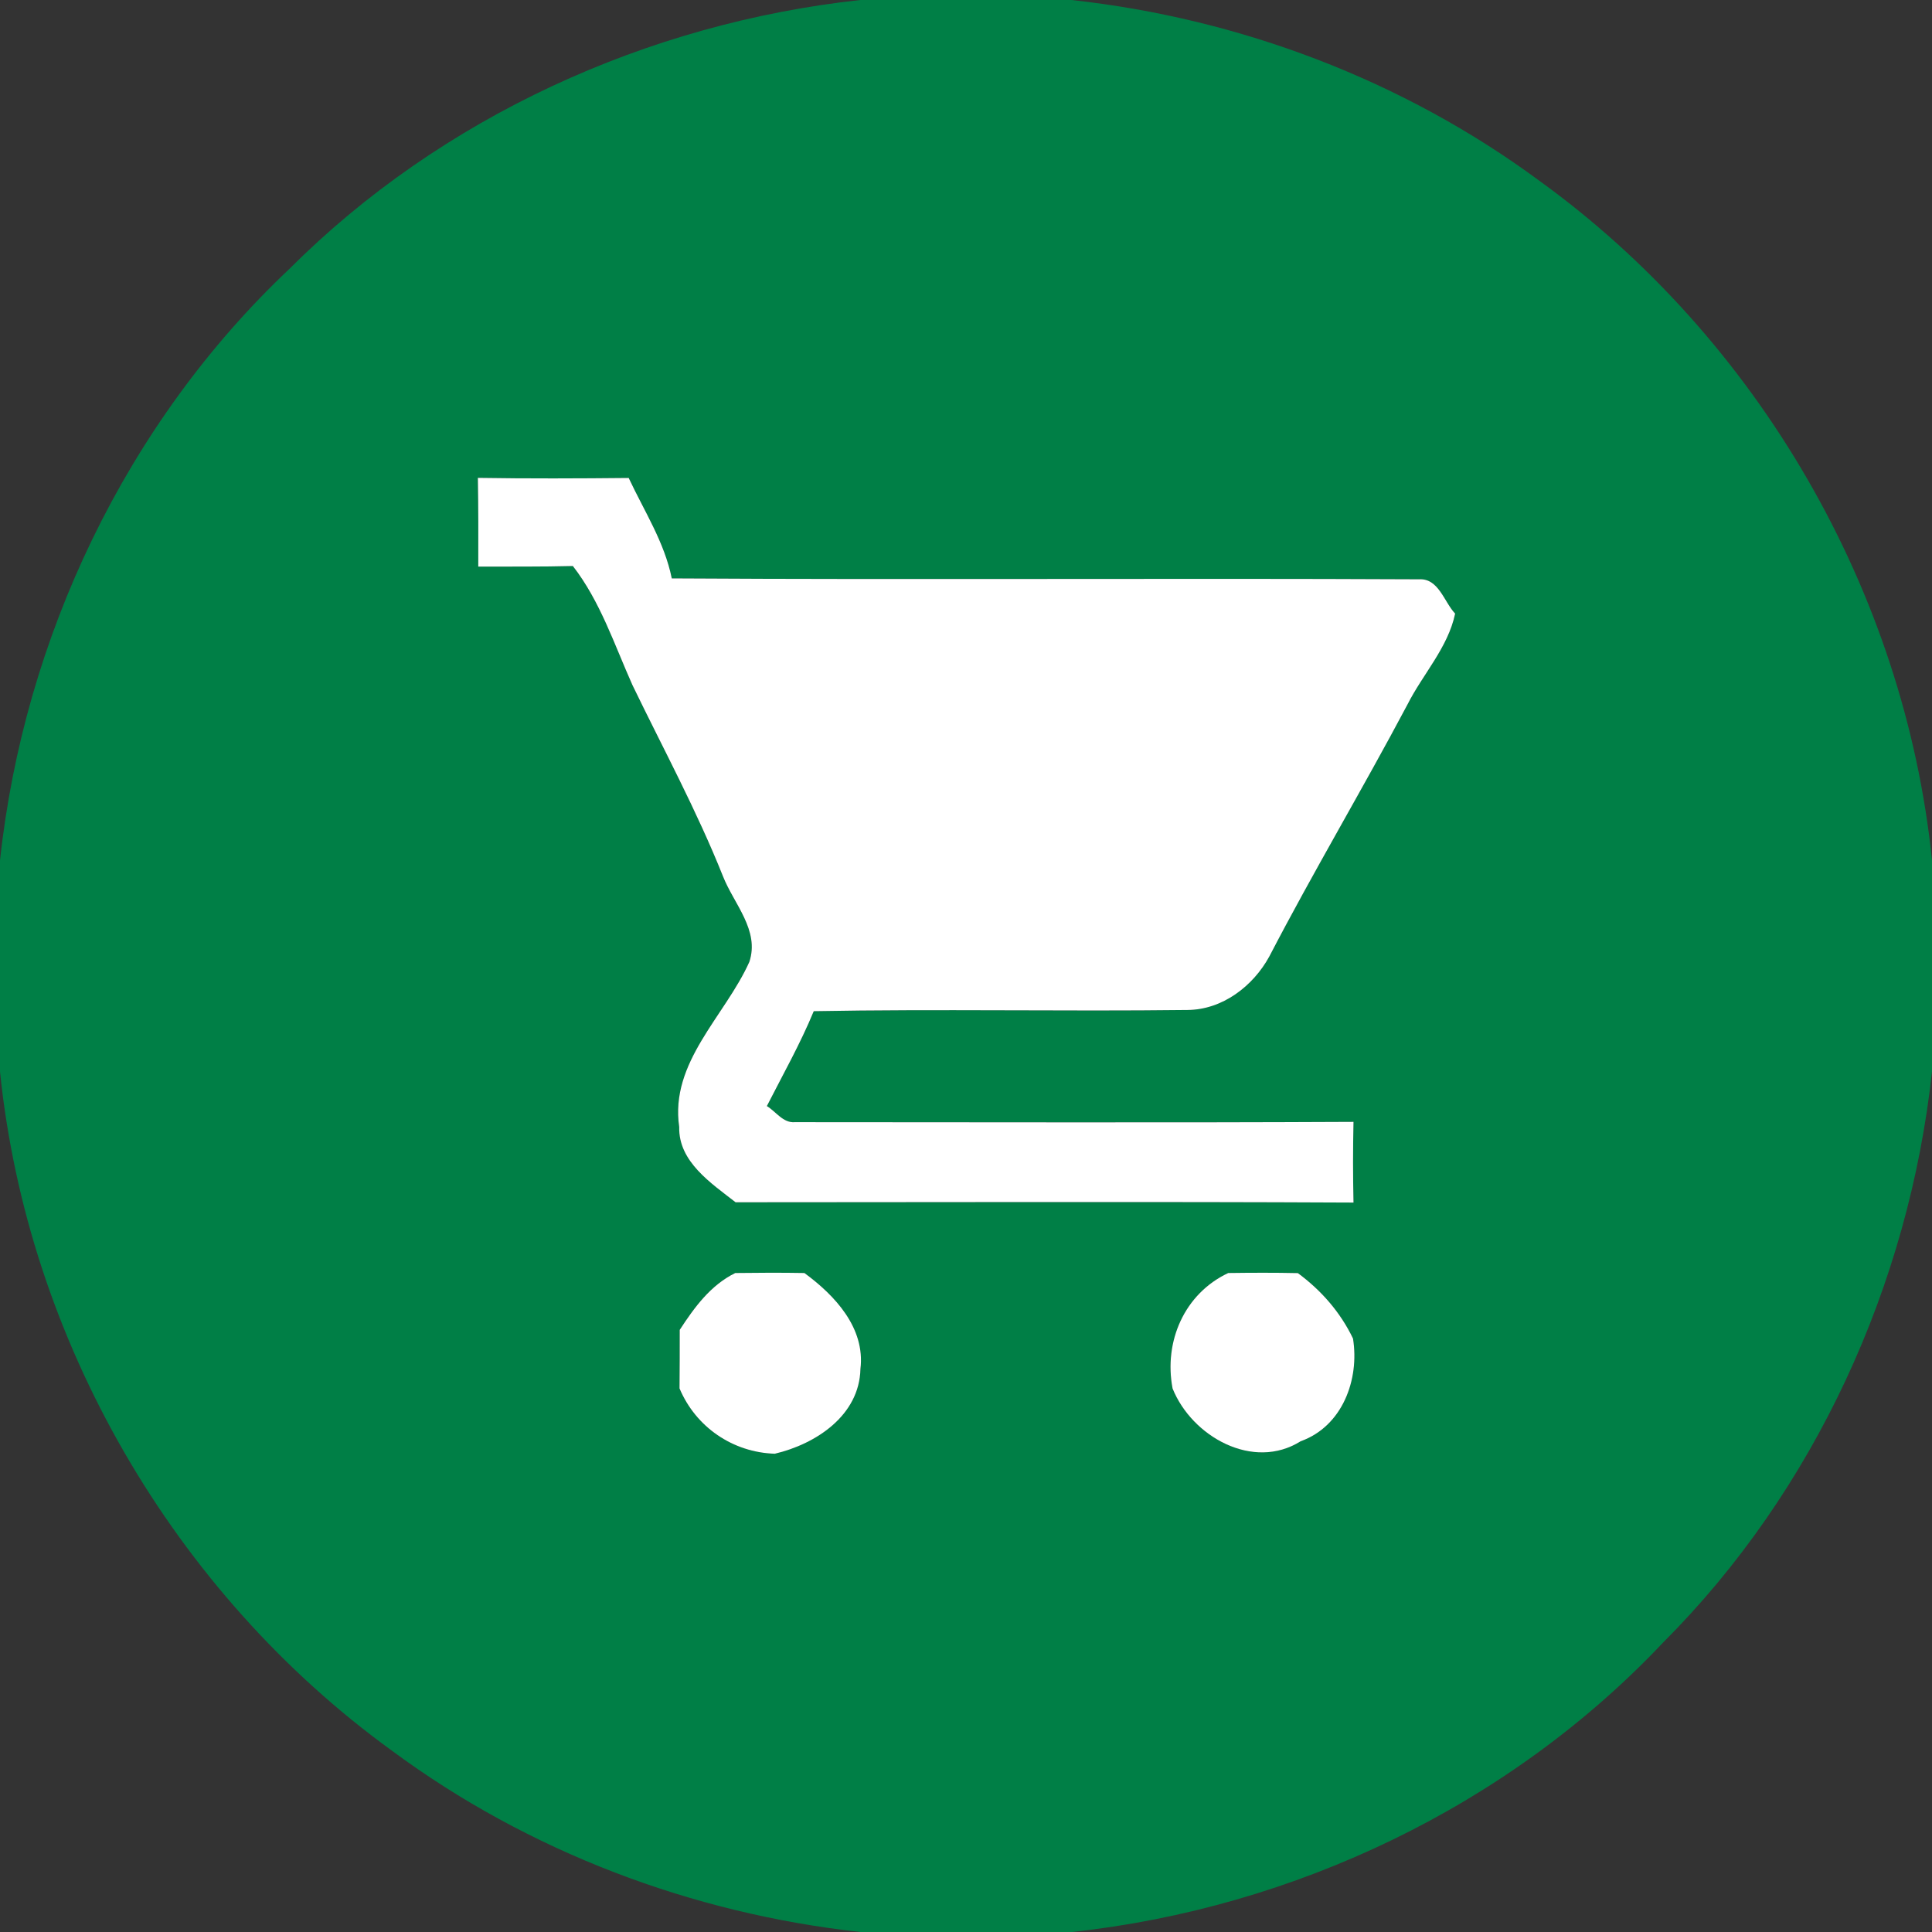 <?xml version="1.0" encoding="UTF-8" ?>
<!DOCTYPE svg PUBLIC "-//W3C//DTD SVG 1.1//EN" "http://www.w3.org/Graphics/SVG/1.1/DTD/svg11.dtd">
<svg width="192pt" height="192pt" viewBox="0 0 192 192" version="1.1" xmlns="http://www.w3.org/2000/svg">
<rect x="0" y="0" width="192" height="192" fill="#333333" stroke="none"/>
<g id="#007f46ff">
<path fill="#007f46" opacity="1.00" d=" M 85.50 0.00 L 106.47 0.00 C 123.18 1.82 139.42 7.96 152.96 17.95 C 174.70 33.66 189.27 58.79 192.00 85.50 L 192.00 106.48 C 189.71 127.65 180.35 148.16 165.26 163.25 C 149.96 179.46 128.63 189.61 106.52 192.00 L 85.52 192.00 C 68.78 190.17 52.51 184.01 38.96 173.99 C 17.26 158.27 2.72 133.17 0.00 106.49 L 0.00 85.51 C 2.38 63.39 12.53 42.05 28.74 26.74 C 43.83 11.65 64.34 2.30 85.50 0.00 M 47.49 47.49 C 47.54 50.43 47.54 53.37 47.53 56.31 C 50.66 56.30 53.80 56.33 56.93 56.25 C 59.66 59.77 61.05 64.06 62.85 68.08 C 65.90 74.39 69.25 80.57 71.85 87.09 C 72.93 89.83 75.51 92.45 74.47 95.59 C 72.04 101.00 66.55 105.56 67.50 112.00 C 67.41 115.45 70.68 117.59 73.10 119.48 C 93.57 119.48 114.04 119.41 134.51 119.51 C 134.45 116.84 134.45 114.16 134.51 111.49 C 116.00 111.58 97.50 111.52 78.99 111.52 C 77.82 111.62 77.11 110.46 76.21 109.92 C 77.80 106.80 79.53 103.74 80.87 100.49 C 93.25 100.26 105.64 100.52 118.02 100.37 C 121.47 100.35 124.53 98.01 126.14 95.06 C 130.53 86.61 135.41 78.43 139.87 70.02 C 141.40 66.99 143.90 64.36 144.61 60.98 C 143.51 59.82 142.97 57.45 141.02 57.57 C 116.27 57.45 91.52 57.63 66.76 57.48 C 66.04 53.89 64.01 50.77 62.48 47.50 C 57.48 47.55 52.49 47.57 47.49 47.49 M 67.55 132.16 C 67.55 134.10 67.55 136.04 67.53 137.98 C 69.15 141.83 72.83 144.34 77.00 144.47 C 81.08 143.51 85.41 140.67 85.51 136.04 C 86.00 131.97 82.98 128.74 79.94 126.51 C 77.65 126.47 75.36 126.48 73.07 126.51 C 70.61 127.72 69.01 129.92 67.55 132.16 M 116.53 137.99 C 118.45 142.76 124.53 146.20 129.26 143.23 C 133.40 141.75 135.12 137.11 134.46 133.02 C 133.21 130.41 131.30 128.23 128.98 126.52 C 126.67 126.47 124.37 126.48 122.06 126.51 C 117.69 128.57 115.64 133.33 116.53 137.99 Z" />
</g>
<g id="#ffffffff">
<path fill="#ffffff" opacity="1.00" d=" M 47.49 47.49 C 52.49 47.57 57.48 47.55 62.48 47.50 C 64.01 50.77 66.04 53.89 66.76 57.48 C 91.52 57.63 116.27 57.45 141.02 57.57 C 142.97 57.45 143.51 59.82 144.61 60.98 C 143.90 64.36 141.40 66.99 139.87 70.02 C 135.41 78.43 130.53 86.61 126.14 95.06 C 124.53 98.01 121.47 100.35 118.02 100.37 C 105.64 100.52 93.25 100.26 80.87 100.49 C 79.53 103.74 77.80 106.80 76.21 109.92 C 77.11 110.46 77.82 111.62 78.99 111.52 C 97.50 111.52 116.00 111.58 134.51 111.49 C 134.45 114.16 134.45 116.84 134.51 119.51 C 114.04 119.41 93.57 119.48 73.10 119.48 C 70.68 117.59 67.41 115.45 67.50 112.00 C 66.55 105.56 72.04 101.00 74.47 95.59 C 75.51 92.45 72.93 89.83 71.85 87.09 C 69.25 80.57 65.90 74.39 62.85 68.08 C 61.05 64.06 59.66 59.77 56.93 56.25 C 53.80 56.33 50.66 56.30 47.53 56.31 C 47.54 53.37 47.54 50.43 47.49 47.49 Z" />
<path fill="#ffffff" opacity="1.00" d=" M 67.55 132.16 C 69.01 129.92 70.61 127.72 73.07 126.51 C 75.36 126.48 77.65 126.47 79.94 126.51 C 82.98 128.74 86.00 131.97 85.51 136.04 C 85.41 140.67 81.08 143.51 77.00 144.47 C 72.83 144.34 69.15 141.83 67.53 137.98 C 67.55 136.04 67.55 134.10 67.55 132.16 Z" />
<path fill="#ffffff" opacity="1.00" d=" M 116.53 137.99 C 115.64 133.33 117.69 128.57 122.06 126.51 C 124.37 126.48 126.67 126.47 128.98 126.52 C 131.30 128.23 133.21 130.41 134.46 133.02 C 135.12 137.11 133.40 141.75 129.26 143.23 C 124.53 146.20 118.45 142.76 116.53 137.99 Z" />
</g>
</svg>
